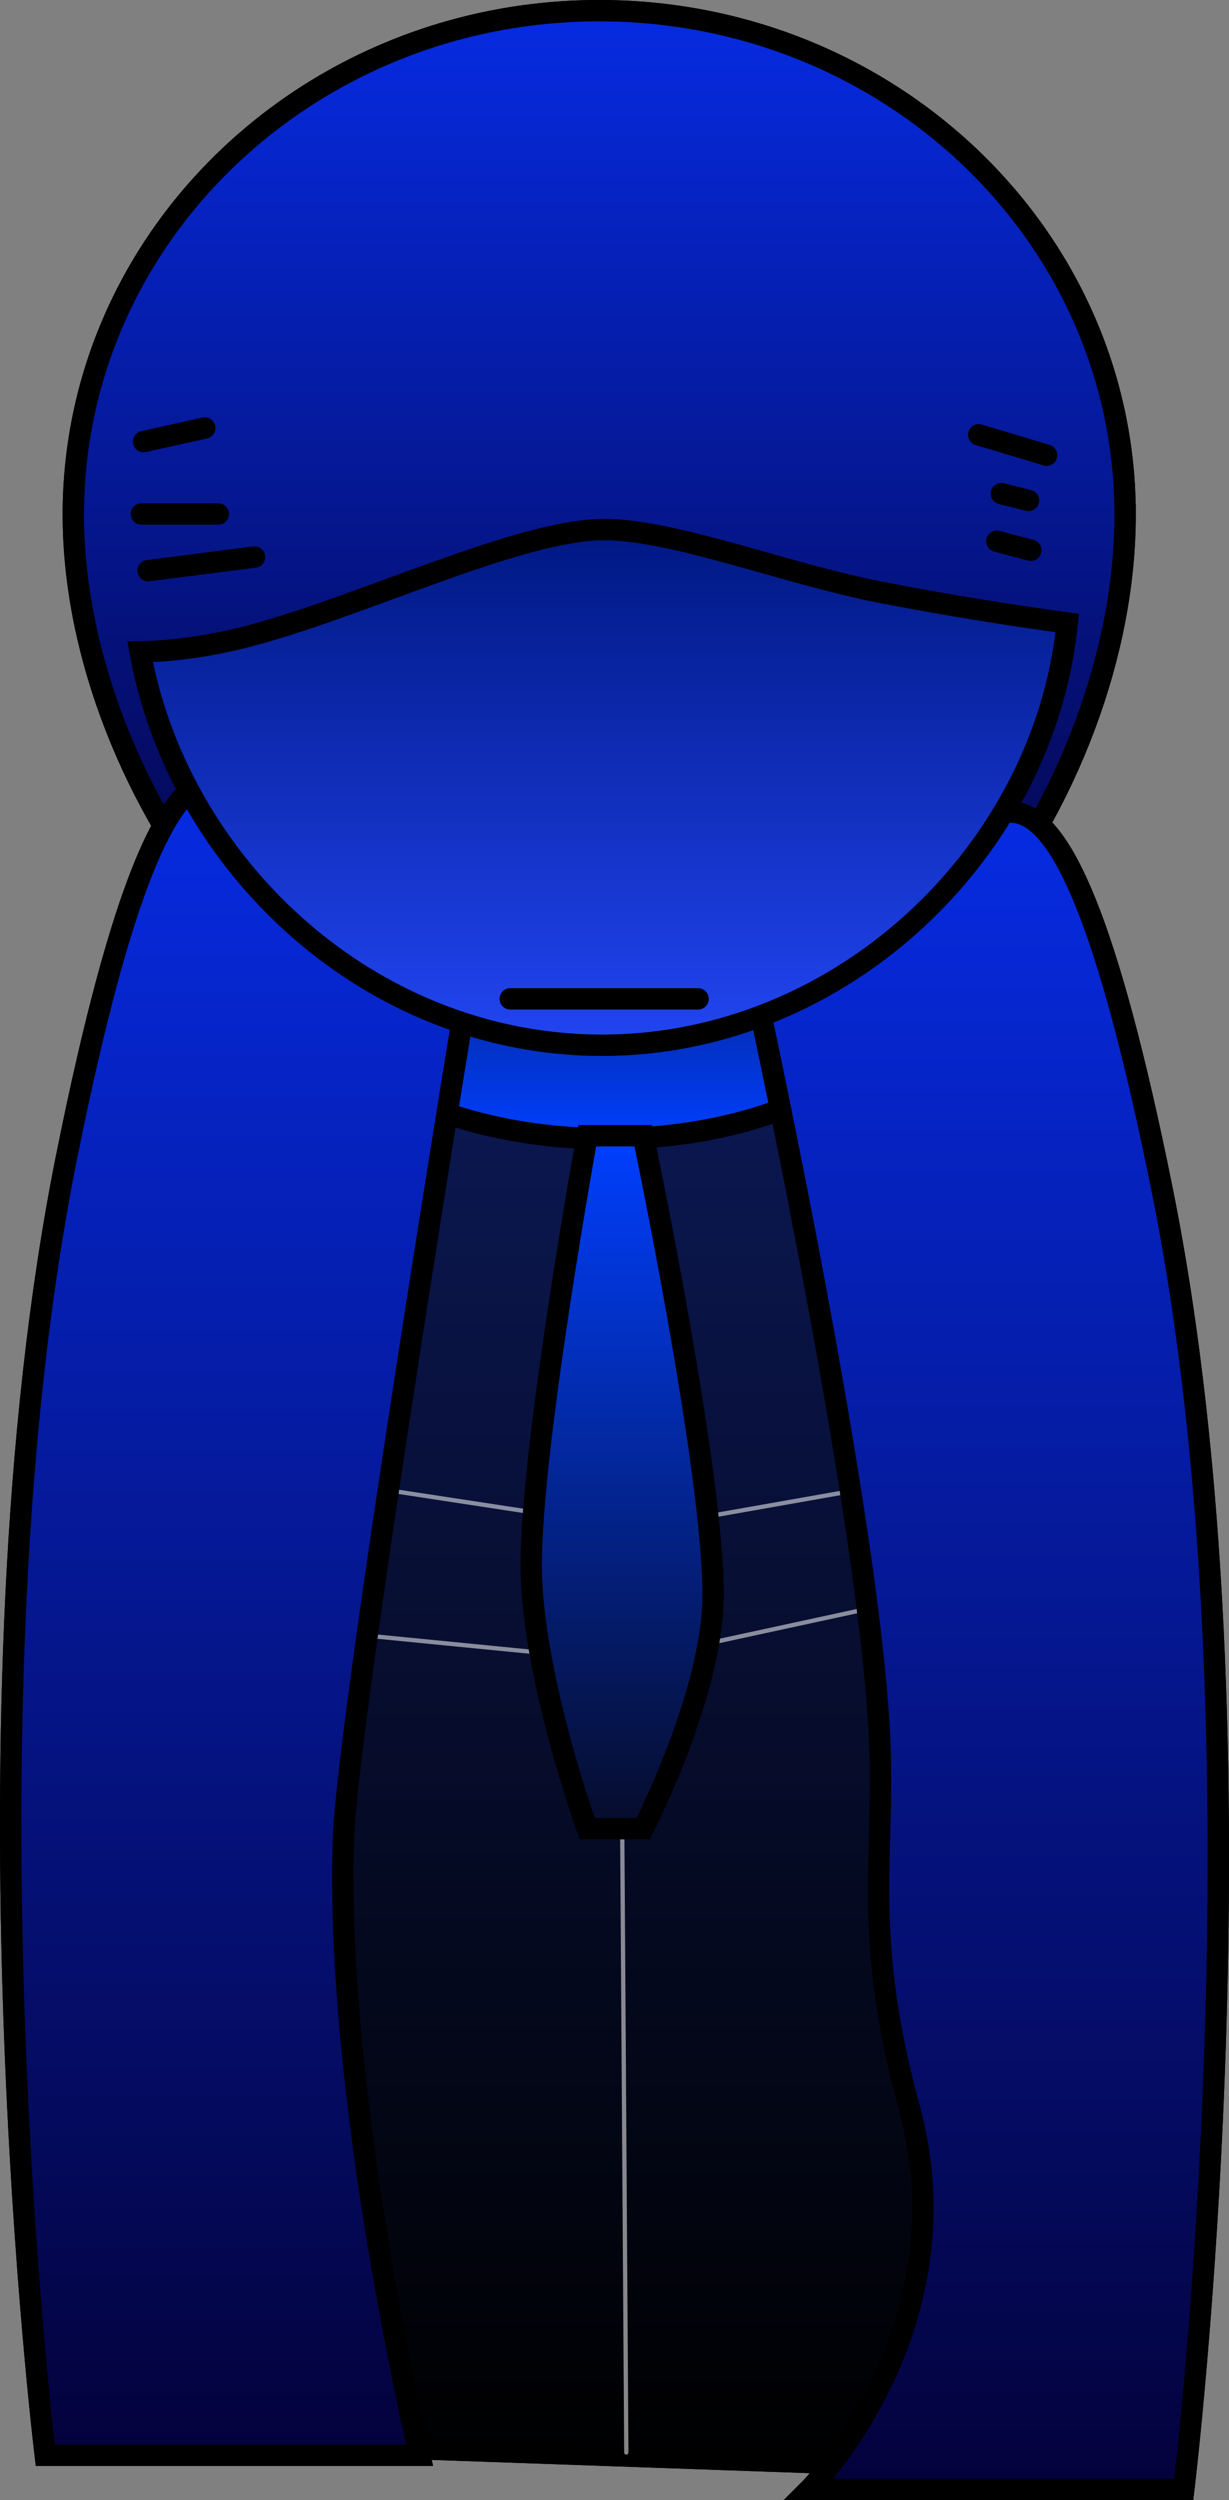 <svg version="1.1" xmlns="http://www.w3.org/2000/svg" xmlns:xlink="http://www.w3.org/1999/xlink" width="143.772" height="292.329" viewBox="0,0,143.772,292.329"><rect x="0" y="0" width="143.772" height="292.329" fill="#808080" stroke="none"/><defs><linearGradient x1="319.569" y1="58.429" x2="319.569" y2="176.278" gradientUnits="userSpaceOnUse" id="color-1"><stop offset="0" stop-color="#062be2"/><stop offset="1" stop-color="#04023c"/></linearGradient><linearGradient x1="317.587" y1="159.444" x2="317.587" y2="346.038" gradientUnits="userSpaceOnUse" id="color-2"><stop offset="0" stop-color="#0d1b5e"/><stop offset="1" stop-color="#000000"/></linearGradient><linearGradient x1="320.638" y1="149.037" x2="320.638" y2="190.336" gradientUnits="userSpaceOnUse" id="color-3"><stop offset="0" stop-color="#060c2b"/><stop offset="1" stop-color="#003fff"/></linearGradient><linearGradient x1="365.12" y1="152.124" x2="365.12" y2="348.258" gradientUnits="userSpaceOnUse" id="color-4"><stop offset="0" stop-color="#062be2"/><stop offset="1" stop-color="#04023c"/></linearGradient><linearGradient x1="277.592" y1="148.124" x2="277.592" y2="344.258" gradientUnits="userSpaceOnUse" id="color-5"><stop offset="0" stop-color="#062be2"/><stop offset="1" stop-color="#04023c"/></linearGradient><linearGradient x1="321.435" y1="189.979" x2="321.435" y2="271.002" gradientUnits="userSpaceOnUse" id="color-6"><stop offset="0" stop-color="#003fff"/><stop offset="1" stop-color="#060c2b"/></linearGradient><linearGradient x1="320.092" y1="119.102" x2="320.092" y2="179.397" gradientUnits="userSpaceOnUse" id="color-7"><stop offset="0" stop-color="#001883"/><stop offset="1" stop-color="#2245f2"/></linearGradient><linearGradient x1="319.569" y1="58.429" x2="319.569" y2="176.278" gradientUnits="userSpaceOnUse" id="color-8"><stop offset="0" stop-color="#062be2"/><stop offset="1" stop-color="#04023c"/></linearGradient><linearGradient x1="317.587" y1="159.444" x2="317.587" y2="346.038" gradientUnits="userSpaceOnUse" id="color-9"><stop offset="0" stop-color="#0d1b5e"/><stop offset="1" stop-color="#000000"/></linearGradient><linearGradient x1="320.638" y1="149.037" x2="320.638" y2="190.336" gradientUnits="userSpaceOnUse" id="color-10"><stop offset="0" stop-color="#060c2b"/><stop offset="1" stop-color="#003fff"/></linearGradient><linearGradient x1="365.12" y1="152.124" x2="365.12" y2="348.258" gradientUnits="userSpaceOnUse" id="color-11"><stop offset="0" stop-color="#062be2"/><stop offset="1" stop-color="#04023c"/></linearGradient><linearGradient x1="277.592" y1="148.124" x2="277.592" y2="344.258" gradientUnits="userSpaceOnUse" id="color-12"><stop offset="0" stop-color="#062be2"/><stop offset="1" stop-color="#04023c"/></linearGradient><linearGradient x1="321.435" y1="189.979" x2="321.435" y2="271.002" gradientUnits="userSpaceOnUse" id="color-13"><stop offset="0" stop-color="#003fff"/><stop offset="1" stop-color="#060c2b"/></linearGradient><linearGradient x1="320.092" y1="119.102" x2="320.092" y2="179.397" gradientUnits="userSpaceOnUse" id="color-14"><stop offset="0" stop-color="#001883"/><stop offset="1" stop-color="#2245f2"/></linearGradient></defs><g transform="translate(-249.47,-57.179)"><g stroke-miterlimit="10"><path d="M381.089,117.353c0,32.543 -26.93,70.624 -60.907,70.624c-33.977,0 -62.134,-38.081 -62.134,-70.624c0,-32.543 27.544,-58.924 61.52,-58.924c33.977,0 61.52,26.381 61.52,58.924z" fill="url(#color-1)" stroke="#000000" stroke-width="2.5" stroke-linecap="butt"/><path d="M267.073,342.399l-2.291,-147.276c0,0 -1.883,-10.961 1.753,-20.543c3.034,-7.995 11.127,-14.879 15.927,-15.063c10.48,-0.402 34.82,1.042 56.517,0.208c11.319,-0.435 23.507,2.292 28.437,10.431c5.32,8.783 2.928,23.046 2.928,23.046l0.255,152.835z" fill="url(#color-2)" stroke="#000000" stroke-width="2.5" stroke-linecap="butt"/><path d="M321.738,191.391l1,152.551" fill="none" stroke-opacity="0.525" stroke="#ffffff" stroke-width="0.5" stroke-linecap="round"/><path d="M349.747,231.404l-25.509,4.502l-29.51,-4.502" fill="none" stroke-opacity="0.525" stroke="#ffffff" stroke-width="0.5" stroke-linecap="round"/><path d="M352.748,244.908l-30.01,6.502l-30.51,-3.001" fill="none" stroke-opacity="0.525" stroke="#ffffff" stroke-width="0.5" stroke-linecap="round"/><path d="M357.246,169.687c0,11.404 -16.39,20.649 -36.607,20.649c-20.218,0 -36.607,-9.245 -36.607,-20.649c0,-11.404 16.39,-20.649 36.607,-20.649c20.218,0 36.607,9.245 36.607,20.649z" fill="url(#color-3)" stroke="#000000" stroke-width="2.5" stroke-linecap="butt"/><path d="M344.164,348.258c0,0 18.725,-18.734 11.686,-44.576c-5.417,-19.887 -2.975,-28.632 -3.438,-42.207c-0.867,-25.421 -14.164,-86.719 -14.164,-86.719c0,0 9.868,-17.596 19.451,-17.596c6.616,0 14.668,-25.772 27.752,39.283c13.084,65.055 2.498,151.814 2.498,151.814z" fill="url(#color-4)" stroke="#000000" stroke-width="2.5" stroke-linecap="butt"/><path d="M254.764,344.258c0,0 -10.586,-86.759 2.498,-151.814c13.084,-65.055 21.136,-39.283 27.752,-39.283c9.583,0 19.451,17.596 19.451,17.596c0,0 -14.323,86.911 -14.816,101.367c-1.037,30.402 8.9,72.135 8.9,72.135z" fill="url(#color-5)" stroke="#000000" stroke-width="2.5" stroke-linecap="butt"/><path d="M318.162,271.002c0,0 -6.547,-18.119 -6.547,-30.845c0,-14.134 6.547,-50.177 6.547,-50.177h6.547c0,0 8.184,38.952 8.184,53.653c0,11.526 -8.184,27.369 -8.184,27.369z" fill="url(#color-6)" stroke="#000000" stroke-width="2.5" stroke-linecap="butt"/><path d="M316.349,179.276c-25.744,-1.754 -46.225,-22.218 -50.488,-45.876c2.969,-0.053 6.511,-0.419 10.629,-1.334c13.168,-2.926 33.218,-12.964 43.63,-12.964c8.226,0 21.3,5.171 32.325,7.323c8.166,1.594 15.829,2.775 21.878,3.6c-2.795,27.787 -28.366,51.268 -57.974,49.251z" fill="url(#color-7)" stroke="#000000" stroke-width="2.5" stroke-linecap="butt"/><path d="M279.244,122.315l-12.443,1.589" fill="none" stroke="#000000" stroke-width="2.5" stroke-linecap="round"/><path d="M266.006,117.285h9.002" fill="none" stroke="#000000" stroke-width="2.5" stroke-linecap="round"/><path d="M266.271,108.813l7.148,-1.589" fill="none" stroke="#000000" stroke-width="2.5" stroke-linecap="round"/><path d="M363.965,108.019l7.943,2.383" fill="none" stroke="#000000" stroke-width="2.5" stroke-linecap="round"/><path d="M366.612,114.902l3.177,0.794" fill="none" stroke="#000000" stroke-width="2.5" stroke-linecap="round"/><path d="M366.083,120.462l3.971,1.059" fill="none" stroke="#000000" stroke-width="2.5" stroke-linecap="round"/><path d="M331.135,173.972h-21.974" fill="none" stroke="#000000" stroke-width="2.5" stroke-linecap="round"/><path d="M381.089,117.353c0,32.543 -26.93,70.624 -60.907,70.624c-33.977,0 -62.134,-38.081 -62.134,-70.624c0,-32.543 27.544,-58.924 61.52,-58.924c33.977,0 61.52,26.381 61.52,58.924z" fill="url(#color-8)" stroke="#000000" stroke-width="2.5" stroke-linecap="butt"/><path d="M267.073,342.399l-2.291,-147.276c0,0 -1.883,-10.961 1.753,-20.543c3.034,-7.995 11.127,-14.879 15.927,-15.063c10.48,-0.402 34.82,1.042 56.517,0.208c11.319,-0.435 23.507,2.292 28.437,10.431c5.32,8.783 2.928,23.046 2.928,23.046l0.255,152.835z" fill="url(#color-9)" stroke="#000000" stroke-width="2.5" stroke-linecap="butt"/><path d="M321.738,191.391l1,152.551" fill="none" stroke-opacity="0.525" stroke="#ffffff" stroke-width="0.5" stroke-linecap="round"/><path d="M349.747,231.404l-25.509,4.502l-29.51,-4.502" fill="none" stroke-opacity="0.525" stroke="#ffffff" stroke-width="0.5" stroke-linecap="round"/><path d="M352.748,244.908l-30.01,6.502l-30.51,-3.001" fill="none" stroke-opacity="0.525" stroke="#ffffff" stroke-width="0.5" stroke-linecap="round"/><path d="M357.246,169.687c0,11.404 -16.39,20.649 -36.607,20.649c-20.218,0 -36.607,-9.245 -36.607,-20.649c0,-11.404 16.39,-20.649 36.607,-20.649c20.218,0 36.607,9.245 36.607,20.649z" fill="url(#color-10)" stroke="#000000" stroke-width="2.5" stroke-linecap="butt"/><path d="M344.164,348.258c0,0 18.725,-18.734 11.686,-44.576c-5.417,-19.887 -2.975,-28.632 -3.438,-42.207c-0.867,-25.421 -14.164,-86.719 -14.164,-86.719c0,0 9.868,-17.596 19.451,-17.596c6.616,0 14.668,-25.772 27.752,39.283c13.084,65.055 2.498,151.814 2.498,151.814z" fill="url(#color-11)" stroke="#000000" stroke-width="2.5" stroke-linecap="butt"/><path d="M254.764,344.258c0,0 -10.586,-86.759 2.498,-151.814c13.084,-65.055 21.136,-39.283 27.752,-39.283c9.583,0 19.451,17.596 19.451,17.596c0,0 -14.323,86.911 -14.816,101.367c-1.037,30.402 8.9,72.135 8.9,72.135z" fill="url(#color-12)" stroke="#000000" stroke-width="2.5" stroke-linecap="butt"/><path d="M318.162,271.002c0,0 -6.547,-18.119 -6.547,-30.845c0,-14.134 6.547,-50.177 6.547,-50.177h6.547c0,0 8.184,38.952 8.184,53.653c0,11.526 -8.184,27.369 -8.184,27.369z" fill="url(#color-13)" stroke="#000000" stroke-width="2.5" stroke-linecap="butt"/><path d="M316.349,179.276c-25.744,-1.754 -46.225,-22.218 -50.488,-45.876c2.969,-0.053 6.511,-0.419 10.629,-1.334c13.168,-2.926 33.218,-12.964 43.63,-12.964c8.226,0 21.3,5.171 32.325,7.323c8.166,1.594 15.829,2.775 21.878,3.6c-2.795,27.787 -28.366,51.268 -57.974,49.251z" fill="url(#color-14)" stroke="#000000" stroke-width="2.5" stroke-linecap="butt"/><path d="M279.244,122.315l-12.443,1.589" fill="none" stroke="#000000" stroke-width="2.5" stroke-linecap="round"/><path d="M266.006,117.285h9.002" fill="none" stroke="#000000" stroke-width="2.5" stroke-linecap="round"/><path d="M266.271,108.813l7.148,-1.589" fill="none" stroke="#000000" stroke-width="2.5" stroke-linecap="round"/><path d="M363.965,108.019l7.943,2.383" fill="none" stroke="#000000" stroke-width="2.5" stroke-linecap="round"/><path d="M366.612,114.902l3.177,0.794" fill="none" stroke="#000000" stroke-width="2.5" stroke-linecap="round"/><path d="M366.083,120.462l3.971,1.059" fill="none" stroke="#000000" stroke-width="2.5" stroke-linecap="round"/><path d="M331.135,173.972h-21.974" fill="none" stroke="#000000" stroke-width="2.5" stroke-linecap="round"/></g></g></svg>